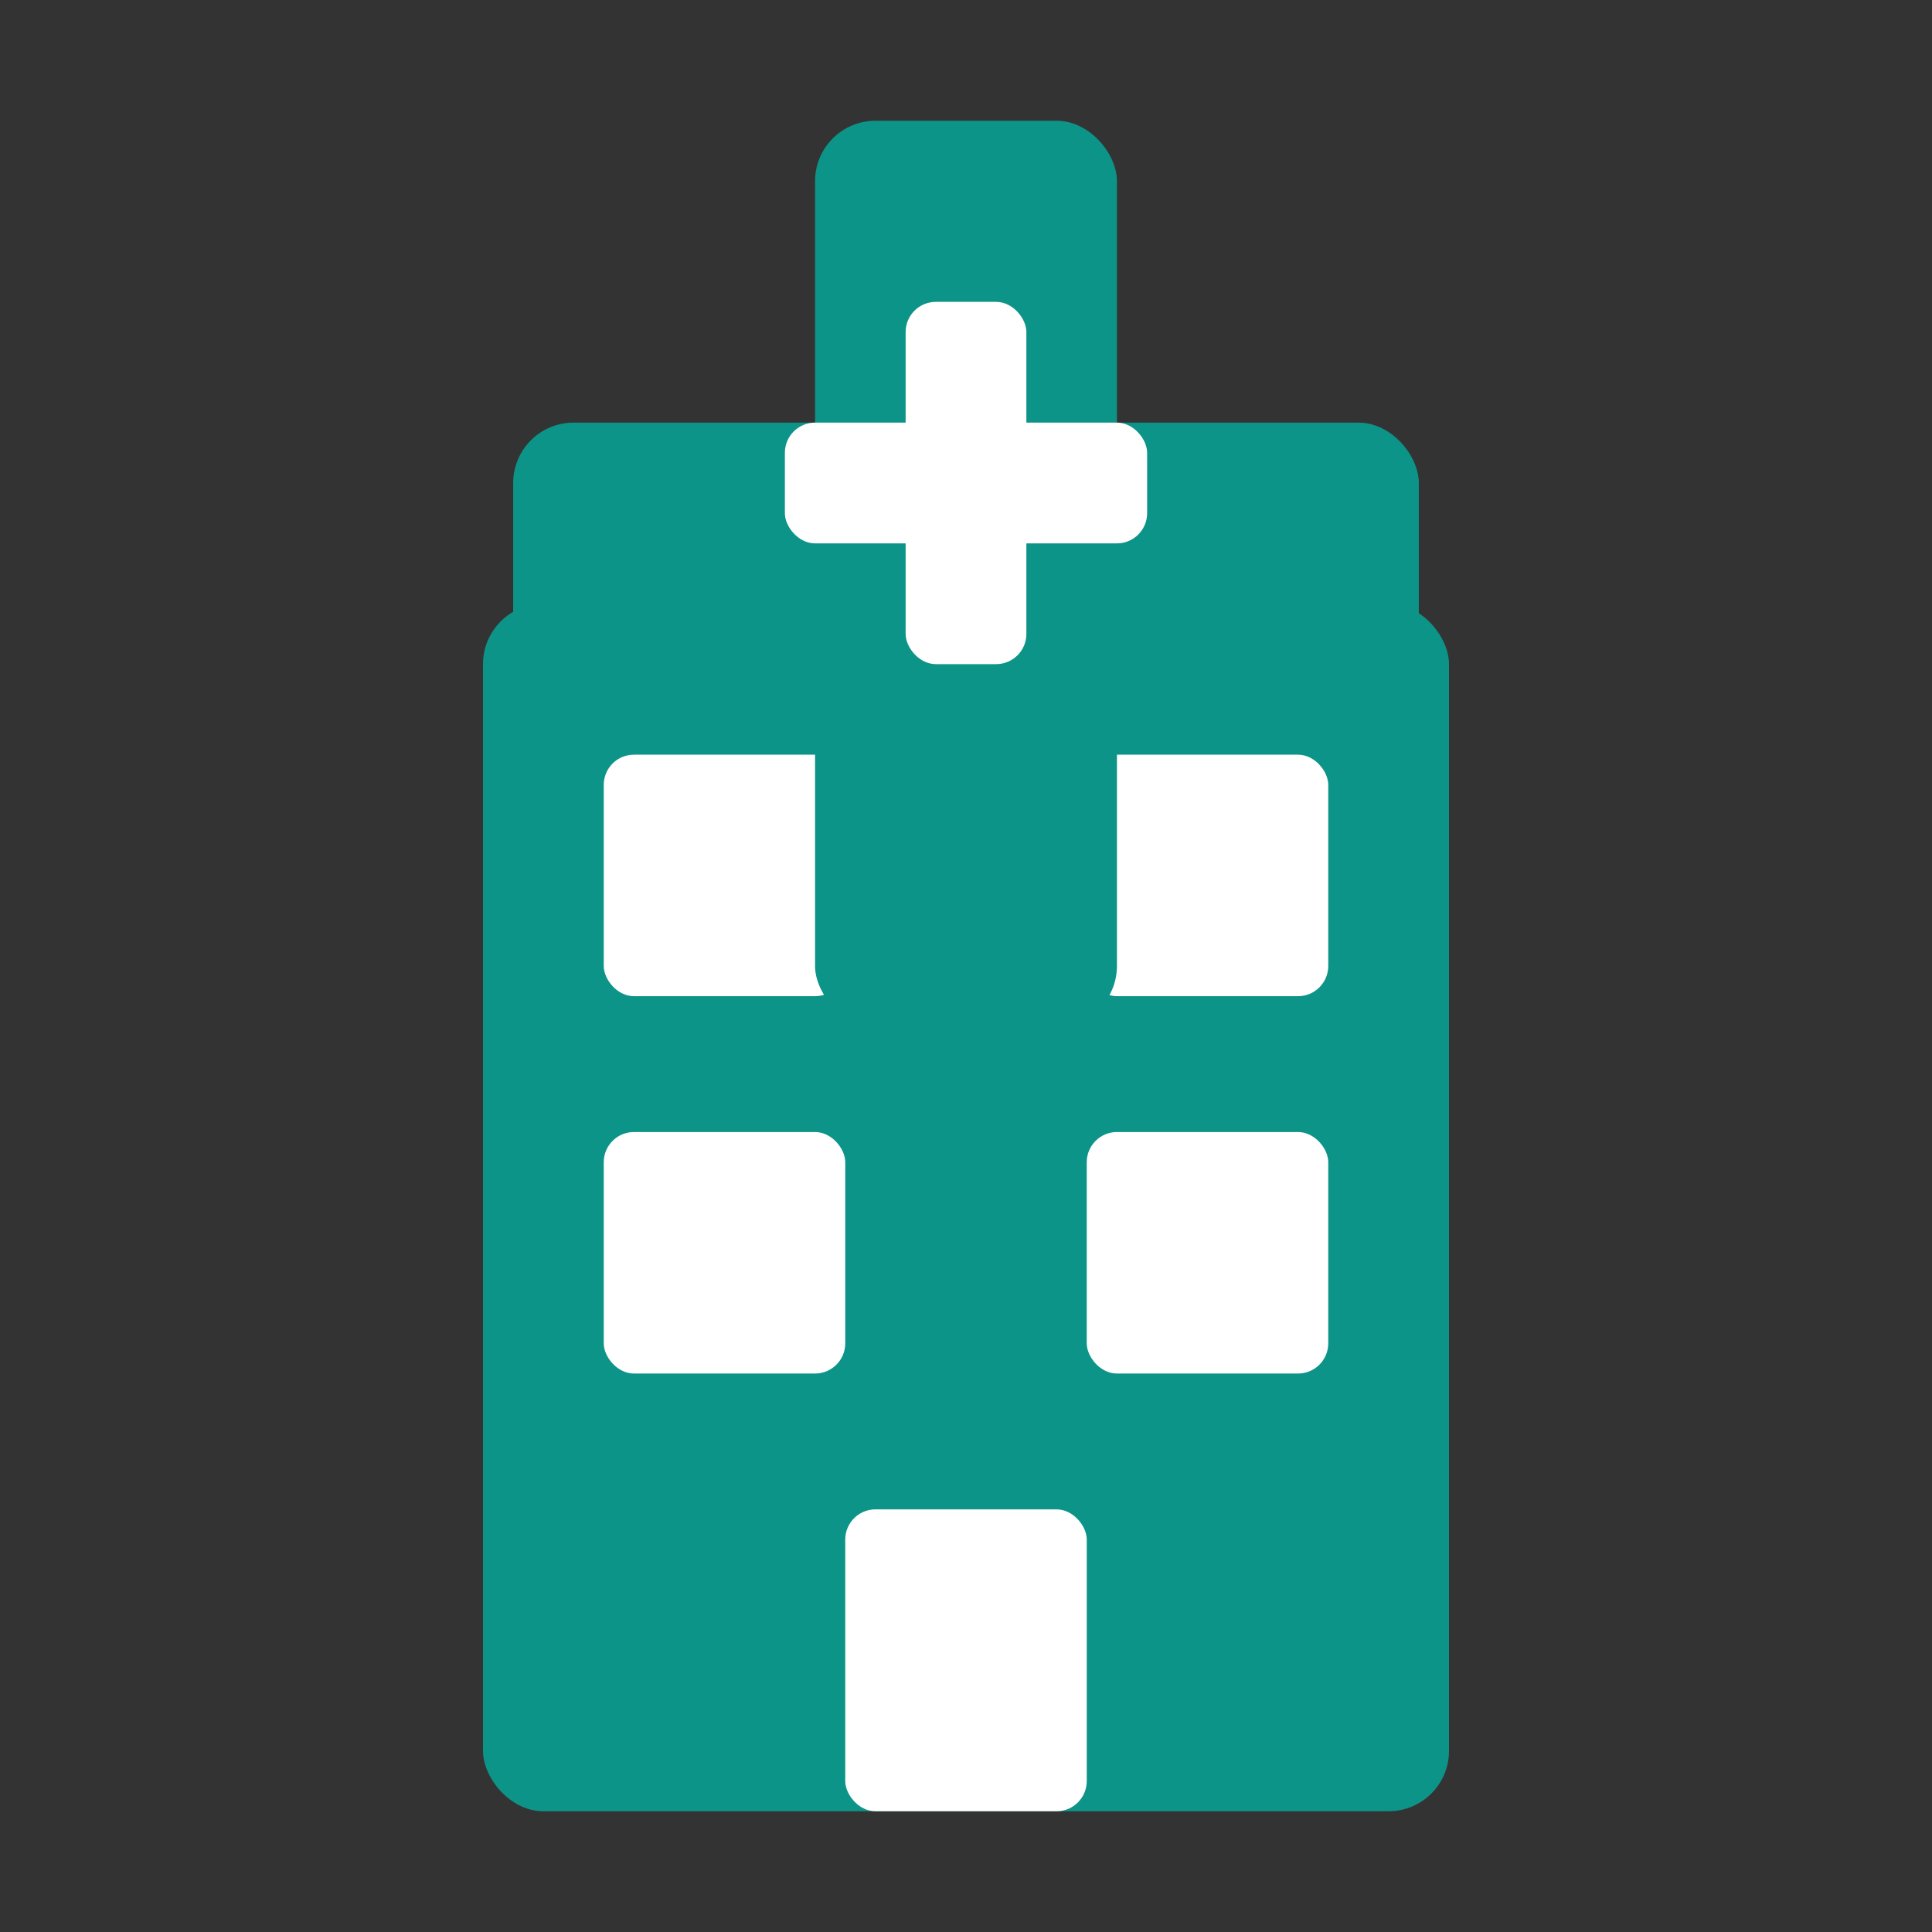 <?xml version="1.0" encoding="UTF-8"?>
<svg width="512" height="512" viewBox="0 0 512 512" fill="none" xmlns="http://www.w3.org/2000/svg">
  <rect x="0" y="0" width="512" height="512" fill="#333333" stroke="none"/>
  <!-- Building Base -->
  <rect x="128" y="160" width="256" height="320" fill="#0D9488" rx="16"/>
  <!-- Windows -->
  <rect x="160" y="200" width="64" height="64" fill="white" rx="8"/>
  <rect x="288" y="200" width="64" height="64" fill="white" rx="8"/>
  <rect x="160" y="300" width="64" height="64" fill="white" rx="8"/>
  <rect x="288" y="300" width="64" height="64" fill="white" rx="8"/>
  <!-- Entrance -->
  <rect x="224" y="400" width="64" height="80" fill="white" rx="8"/>
  <!-- Cross Symbol -->
  <rect x="216" y="32" width="80" height="240" fill="#0D9488" rx="16"/>
  <rect x="136" y="112" width="240" height="80" fill="#0D9488" rx="16"/>
  <!-- Medical Cross -->
  <rect x="240" y="80" width="32" height="96" fill="white" rx="8"/>
  <rect x="208" y="112" width="96" height="32" fill="white" rx="8"/>
</svg> 